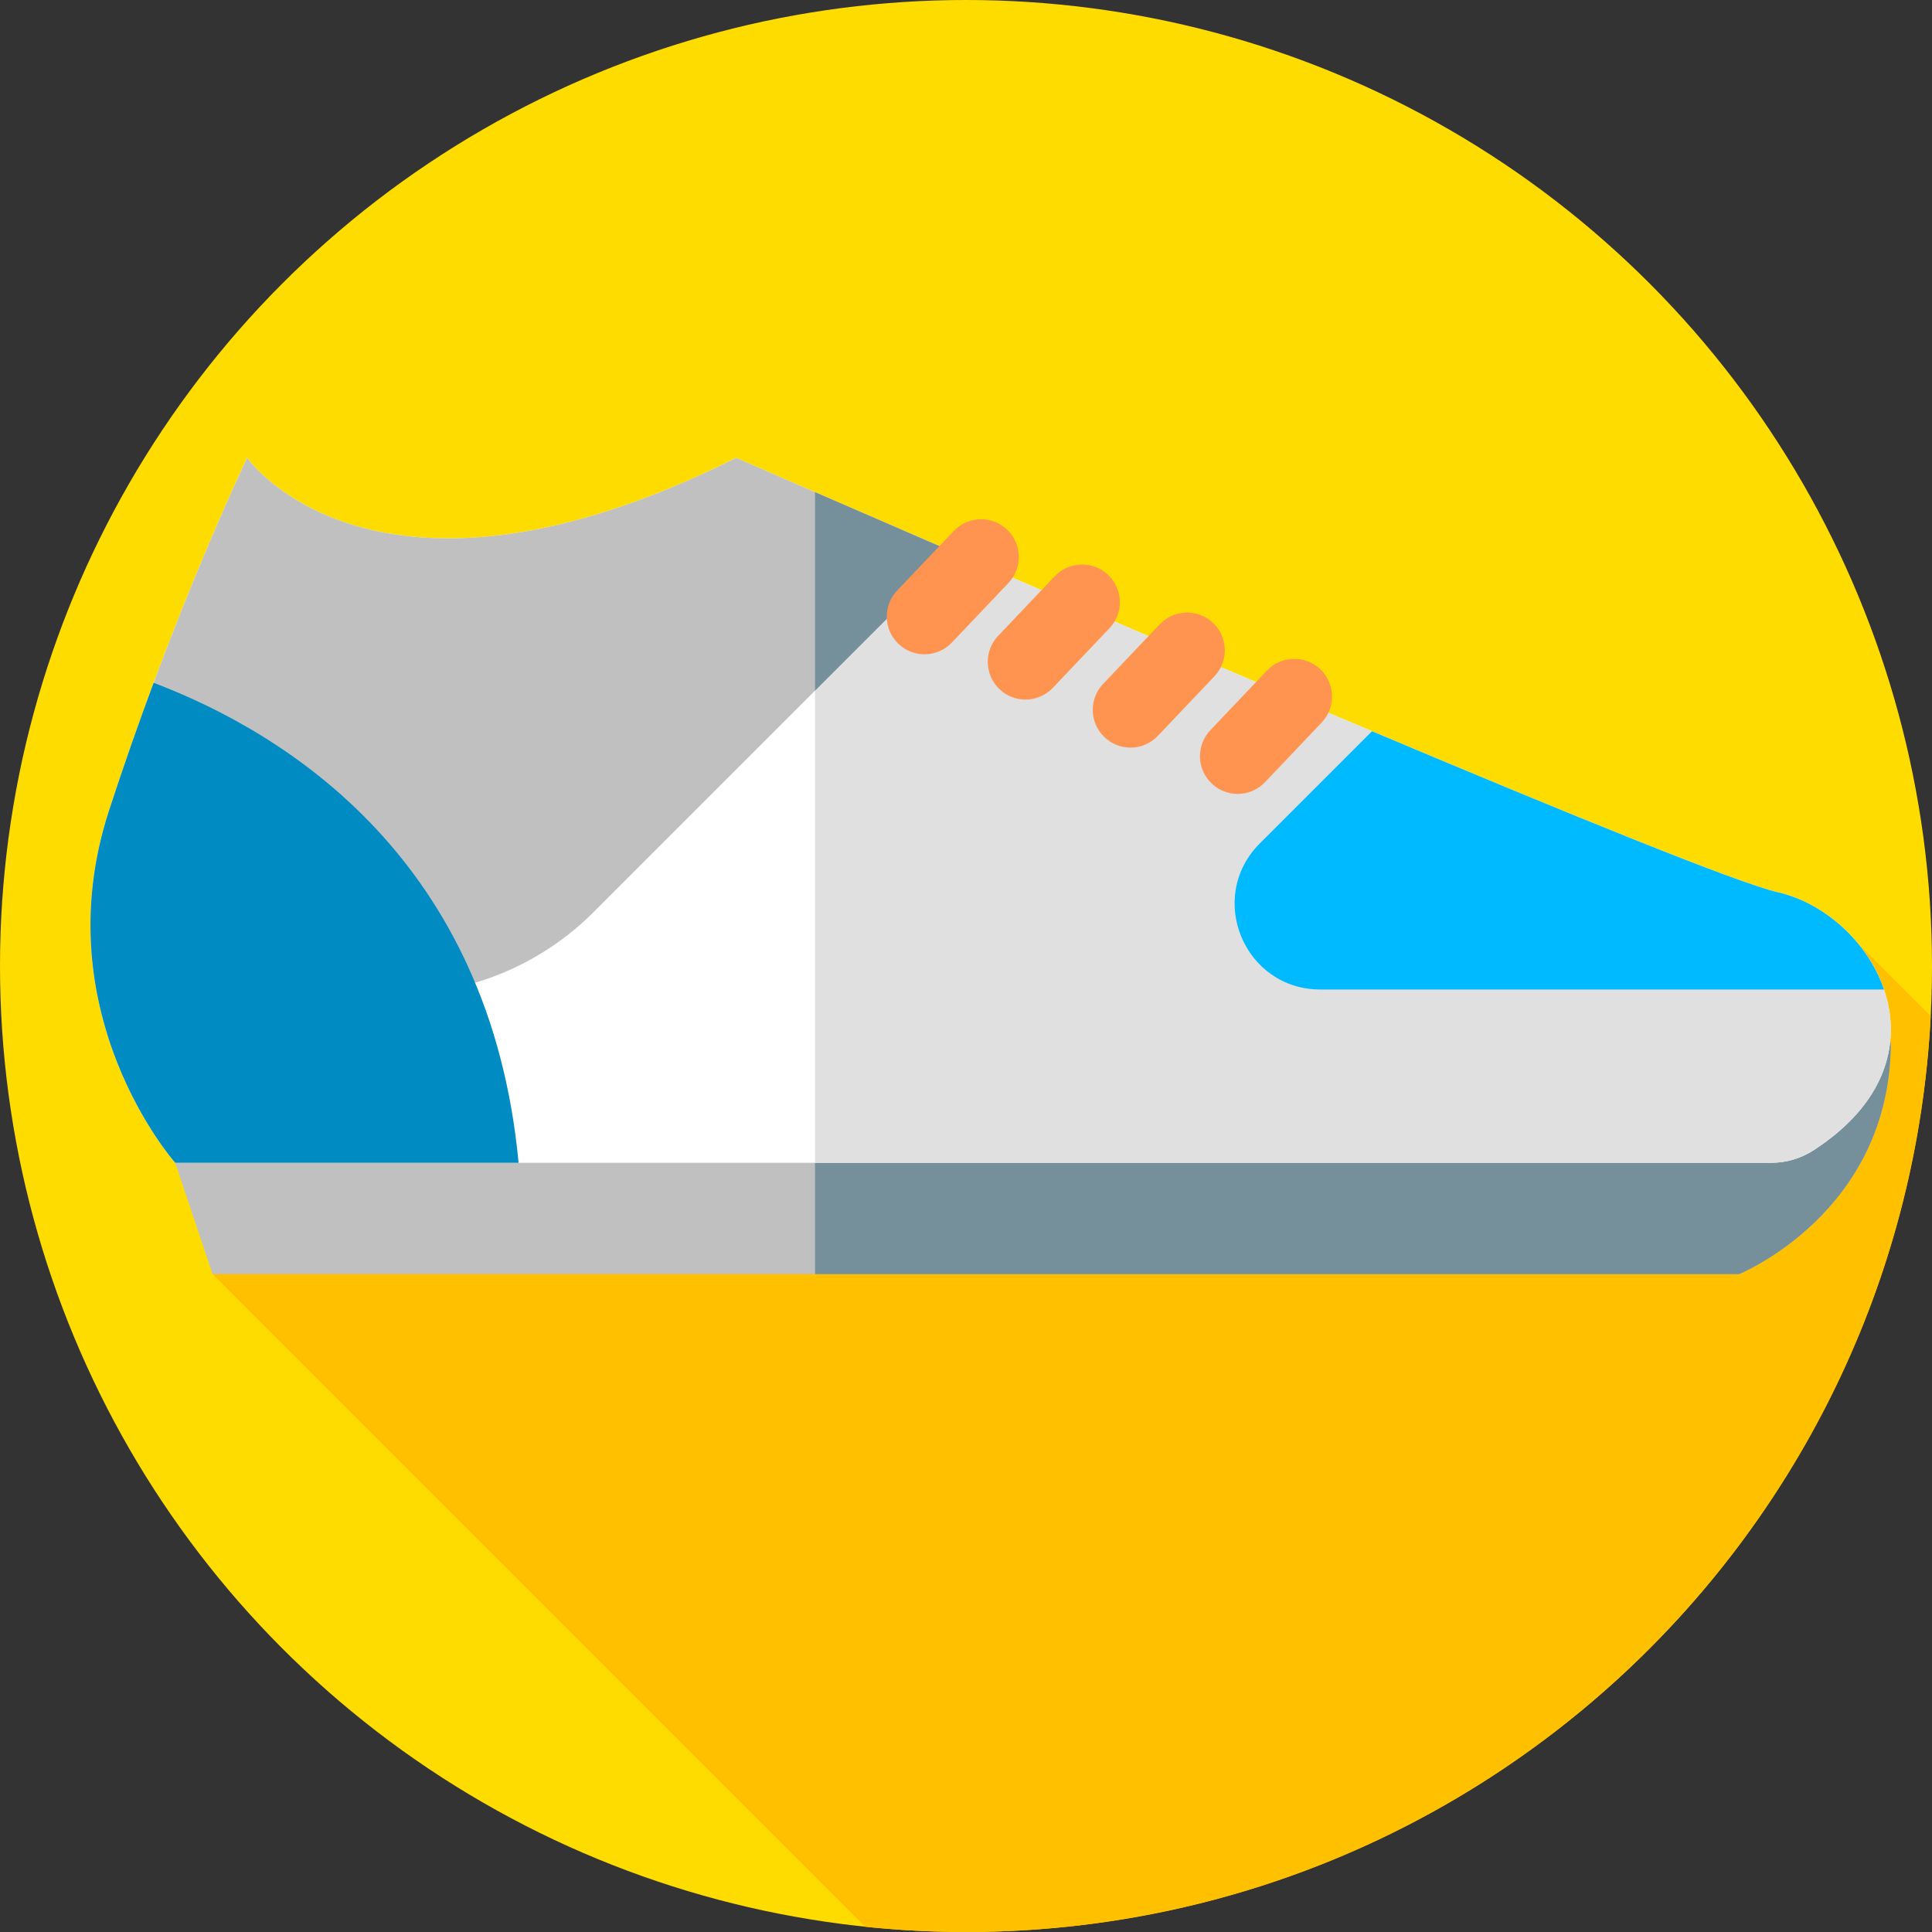 <?xml version="1.0" encoding="iso-8859-1"?>
<!-- Generator: Adobe Illustrator 19.0.0, SVG Export Plug-In . SVG Version: 6.00 Build 0)  -->
<svg version="1.1" id="Capa_1" xmlns="http://www.w3.org/2000/svg" xmlns:xlink="http://www.w3.org/1999/xlink" x="0px" y="0px"
	 viewBox="0 0 512 512" style="enable-background:new 0 0 512 512;" xml:space="preserve">
<rect x="0" y="0" width="512" height="512" fill="#333333" stroke="none"/>
<circle style="fill:#FFDC00;" cx="256" cy="256" r="256"/>
<path style="fill:#FFC000;" d="M511.661,269.27l-24.717-24.718l-430.61,93.114l172.95,172.95C238.065,511.527,246.977,512,256,512
	C392.934,512,504.756,404.487,511.661,269.27z"/>
<path style="fill:#C0C0C0;" d="M46.433,308.157l9.901,29.51h404.514c0,0,40.24-16.273,40.24-61.47L46.433,308.157z"/>
<path style="fill:#758F9B;" d="M216,296.237v41.429h244.847c0,0,40.24-16.273,40.24-61.47L216,296.237z"/>
<path style="fill:#FFFFFF;" d="M46.433,308.157c0,0-35.075-39.498-17.537-93.338s36.6-93.49,36.6-93.49s33.55,48.037,129.624,0
	c0,0,249.335,109.036,276.022,115.136c25.512,5.831,47.541,43.733,9.461,68.376c-3.349,2.167-7.262,3.316-11.252,3.316
	L46.433,308.157L46.433,308.157z"/>
<path style="fill:#E0E0E0;" d="M471.141,236.465C449.184,231.447,276.525,156.753,216,130.429v177.728h253.351
	c3.989,0,7.902-1.148,11.251-3.316C518.682,280.198,496.653,242.297,471.141,236.465z"/>
<path style="fill:#00BAFF;" d="M471.141,236.465c-10.596-2.422-56.294-21.073-107.548-42.682l-29.721,29.721
	c-14.29,14.29-4.169,38.722,16.039,38.722h149.367C494.955,249.566,483.455,239.28,471.141,236.465z"/>
<path style="fill:#C0C0C0;" d="M195.119,121.329c-96.074,48.037-129.624,0-129.624,0s-19.062,39.65-36.6,93.49
	c-5.925,18.191-5.841,34.741-3.136,48.688h79.019c19.675,0,38.544-7.816,52.457-21.729l95.443-95.443
	C218.958,131.754,195.119,121.329,195.119,121.329z"/>
<path style="fill:#758F9B;" d="M216,130.429v52.583l36.677-36.677C238.287,140.112,225.707,134.651,216,130.429z"/>
<path style="fill:#008CC3;" d="M40.721,180.948c-3.863,10.381-7.883,21.766-11.826,33.871
	c-17.537,53.841,17.537,93.338,17.537,93.338h90.998C129.888,227.985,76.255,194.464,40.721,180.948z"/>
<g>
	<path style="fill:#FF9451;" d="M271.763,185.396c-2.473,0-4.95-0.912-6.885-2.75c-4.005-3.804-4.167-10.133-0.364-14.137l15-15.792
		c3.803-4.005,10.133-4.168,14.138-0.364s4.167,10.133,0.364,14.137l-15,15.792C277.05,184.353,274.408,185.396,271.763,185.396z"/>
	<path style="fill:#FF9451;" d="M244.998,173.396c-2.473,0-4.95-0.912-6.885-2.75c-4.005-3.804-4.167-10.133-0.364-14.137l15-15.792
		c3.803-4.005,10.133-4.168,14.138-0.364c4.005,3.804,4.167,10.133,0.364,14.137l-15,15.792
		C250.285,172.353,247.644,173.396,244.998,173.396z"/>
	<path style="fill:#FF9451;" d="M299.59,198.125c-2.473,0-4.95-0.912-6.885-2.75c-4.005-3.804-4.167-10.133-0.364-14.137l15-15.792
		c3.803-4.005,10.133-4.168,14.138-0.364s4.167,10.133,0.364,14.137l-15,15.792C304.877,197.082,302.235,198.125,299.59,198.125z"/>
	<path style="fill:#FF9451;" d="M327.998,210.396c-2.473,0-4.95-0.912-6.885-2.75c-4.005-3.804-4.167-10.133-0.364-14.137l15-15.792
		c3.803-4.005,10.133-4.168,14.138-0.364s4.167,10.133,0.364,14.137l-15,15.792C333.285,209.353,330.644,210.396,327.998,210.396z"
		/>
</g>
<g>
</g>
<g>
</g>
<g>
</g>
<g>
</g>
<g>
</g>
<g>
</g>
<g>
</g>
<g>
</g>
<g>
</g>
<g>
</g>
<g>
</g>
<g>
</g>
<g>
</g>
<g>
</g>
<g>
</g>
</svg>
